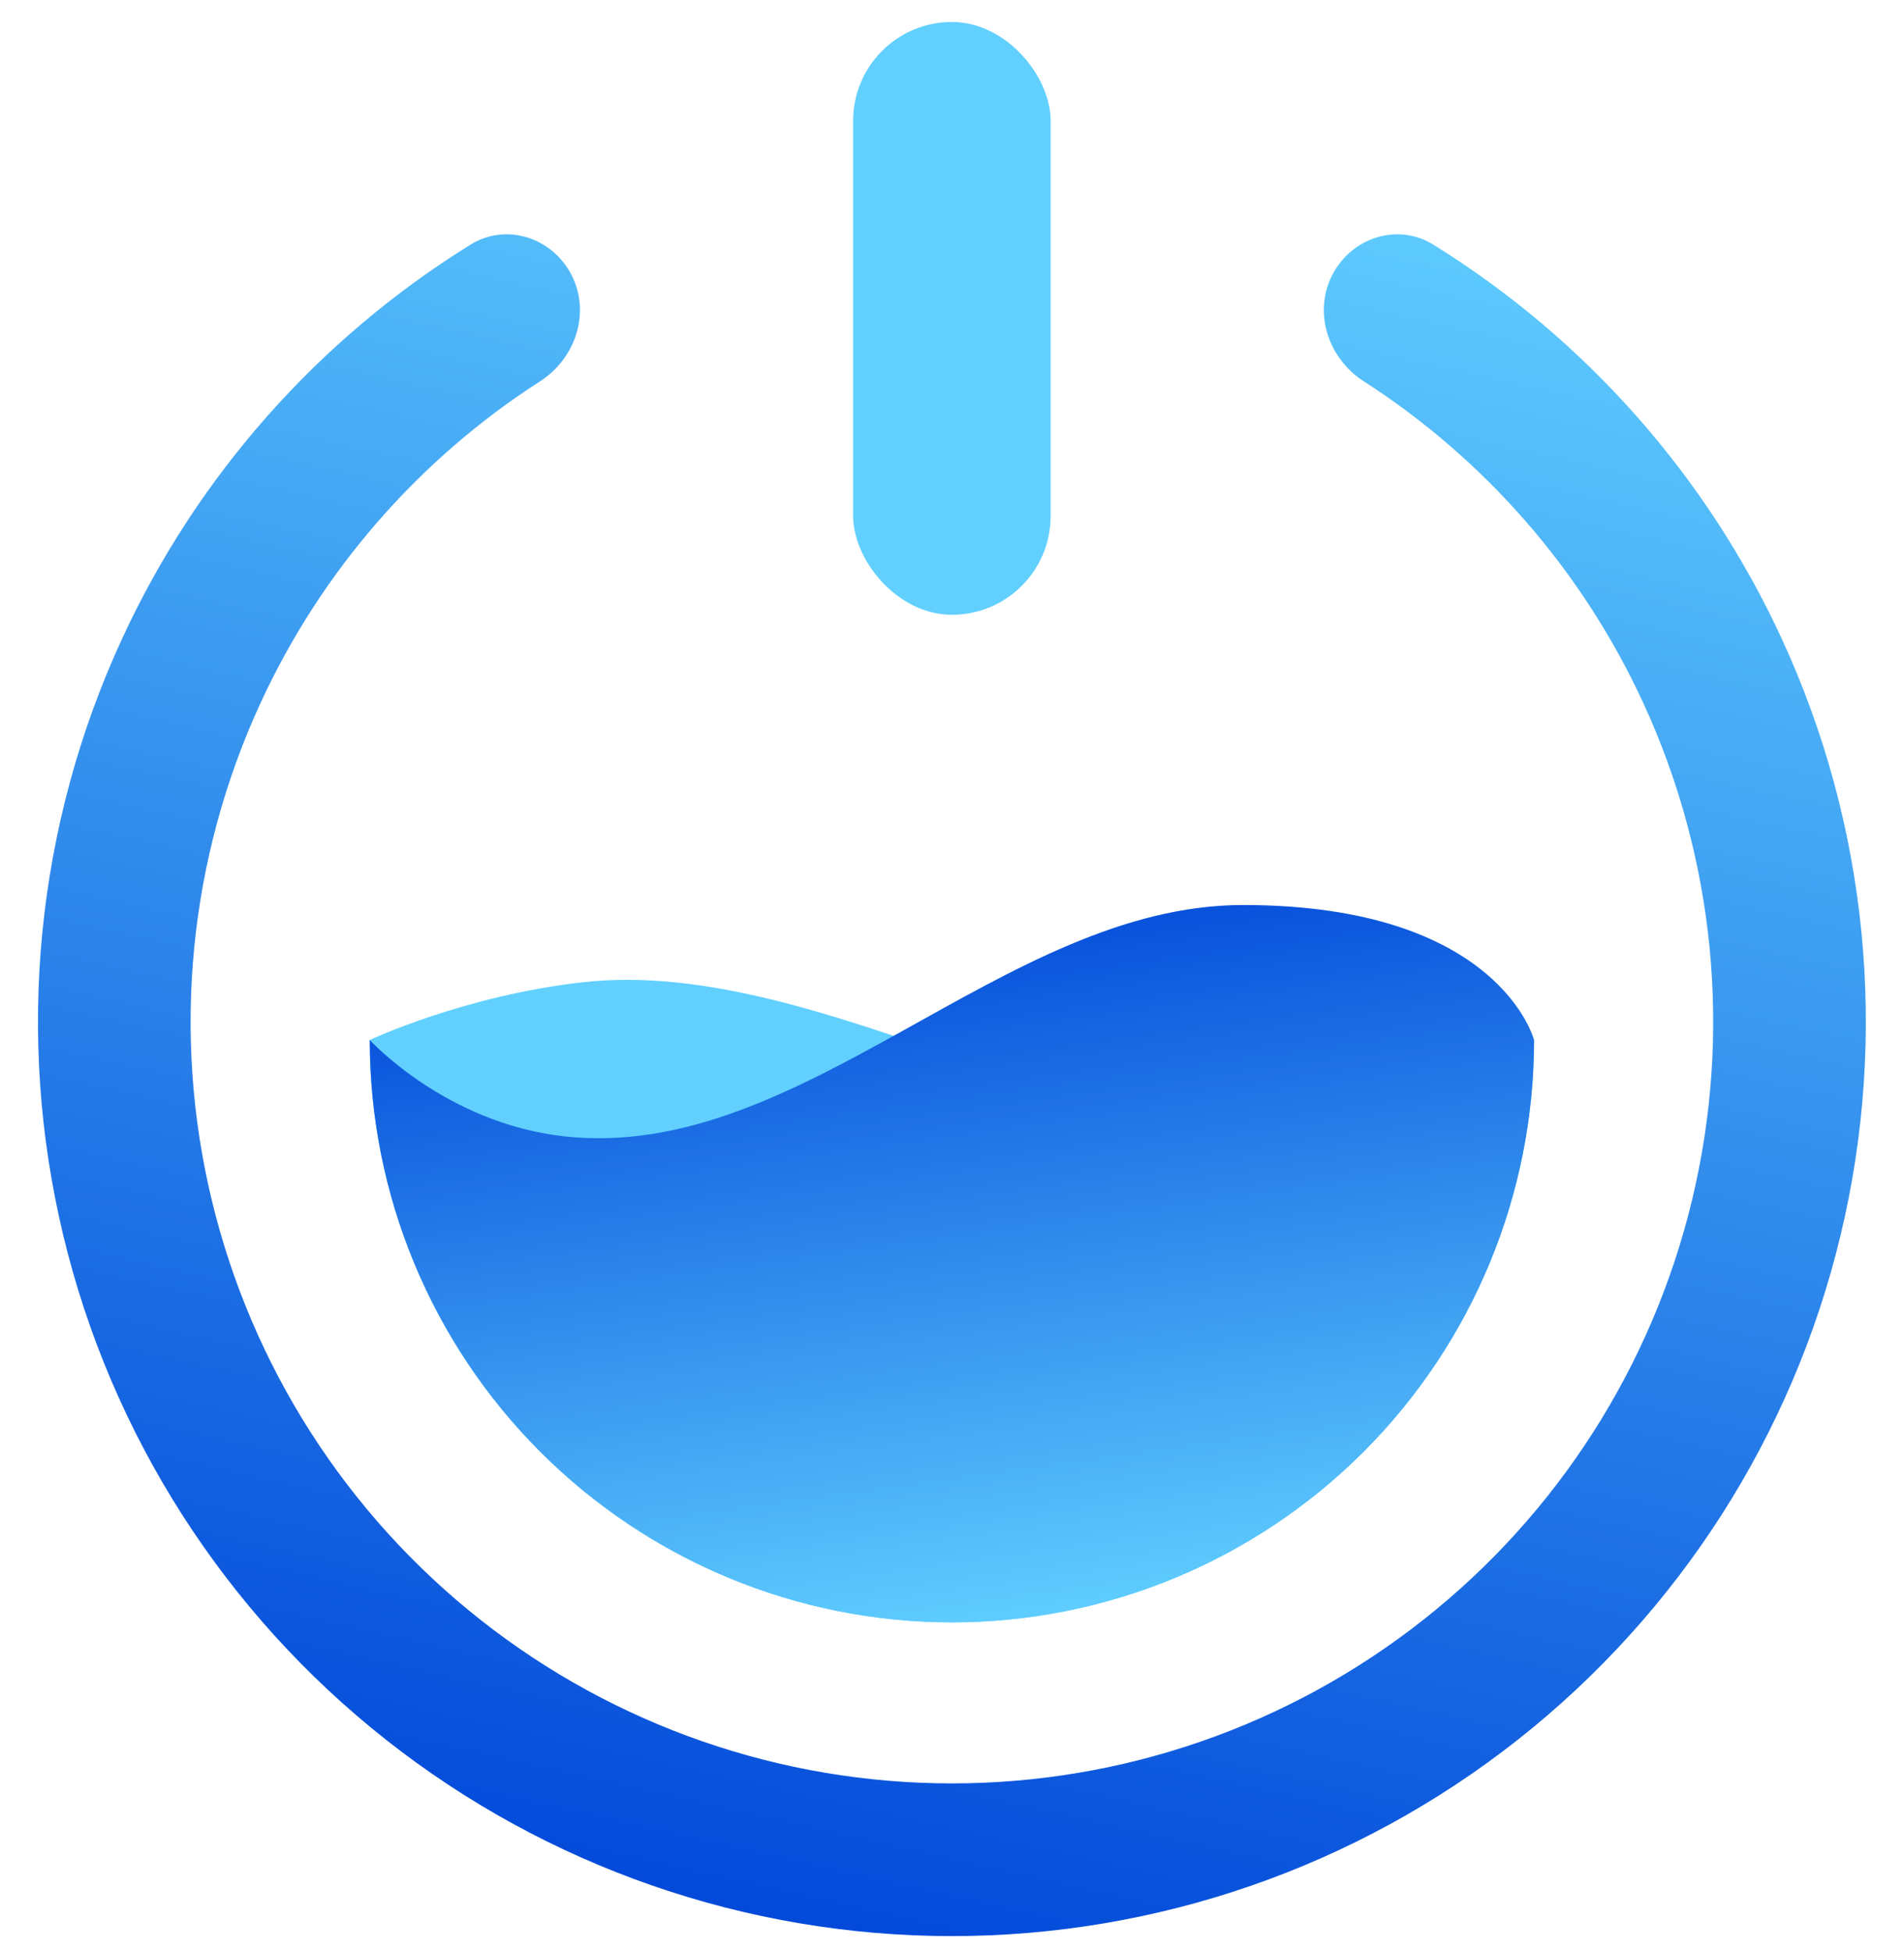 <svg width="80" height="82" viewBox="0 0 80 82" fill="none" xmlns="http://www.w3.org/2000/svg">
<path d="M15.536 43.679C15.536 50.166 18.113 56.388 22.7 60.975C27.287 65.562 33.509 68.139 39.996 68.139C46.483 68.139 52.705 65.562 57.292 60.975C61.879 56.388 64.456 50.166 64.456 43.679C64.456 43.679 61.275 47.176 56.274 47.727C46.273 48.831 34.529 40.147 24.527 41.25C19.526 41.802 15.536 43.679 15.536 43.679Z" fill="#61D0FF"/>
<path d="M64.456 43.679C64.456 50.166 61.879 56.388 57.292 60.975C52.705 65.562 46.483 68.139 39.996 68.139C33.508 68.139 27.287 65.562 22.7 60.975C18.113 56.388 15.536 50.166 15.536 43.679C15.536 43.679 18.717 47.176 23.717 47.727C33.719 48.831 42.164 38.011 52.226 38.011C63.002 38.011 64.456 43.679 64.456 43.679Z" fill="url(#paint0_linear_11_24)"/>
<path d="M24.018 11.558C23.214 9.98 21.275 9.342 19.77 10.274C13.389 14.228 8.285 19.98 5.123 26.84C1.512 34.673 0.643 43.493 2.657 51.88C4.67 60.268 9.449 67.733 16.223 73.073C22.996 78.412 31.37 81.316 39.996 81.316C48.621 81.316 56.995 78.412 63.769 73.073C70.543 67.733 75.322 60.268 77.335 51.88C79.349 43.493 78.48 34.673 74.869 26.84C71.707 19.98 66.603 14.228 60.222 10.274C58.717 9.342 56.778 9.98 55.974 11.558V11.558C55.17 13.136 55.808 15.054 57.297 16.012C62.401 19.294 66.486 23.974 69.045 29.524C72.053 36.049 72.777 43.397 71.099 50.383C69.422 57.37 65.442 63.588 59.799 68.036C54.157 72.484 47.181 74.903 39.996 74.903C32.811 74.903 25.835 72.484 20.193 68.036C14.55 63.588 10.57 57.37 8.892 50.383C7.215 43.397 7.939 36.049 10.947 29.524C13.506 23.974 17.591 19.294 22.695 16.012C24.184 15.054 24.822 13.136 24.018 11.558V11.558Z" fill="url(#paint1_linear_11_24)"/>
<rect x="35.846" y="0.923" width="8.299" height="24.898" rx="4.15" fill="#61D0FF"/>
<defs>
<linearGradient id="paint0_linear_11_24" x1="46.909" y1="68.139" x2="42.525" y2="36.474" gradientUnits="userSpaceOnUse">
<stop stop-color="#61D0FF"/>
<stop offset="1" stop-color="#0046D9"/>
</linearGradient>
<linearGradient id="paint1_linear_11_24" x1="50.849" y1="4.516" x2="33.245" y2="82.826" gradientUnits="userSpaceOnUse">
<stop stop-color="#61D0FF"/>
<stop offset="1" stop-color="#0046D9"/>
</linearGradient>
</defs>
</svg>
